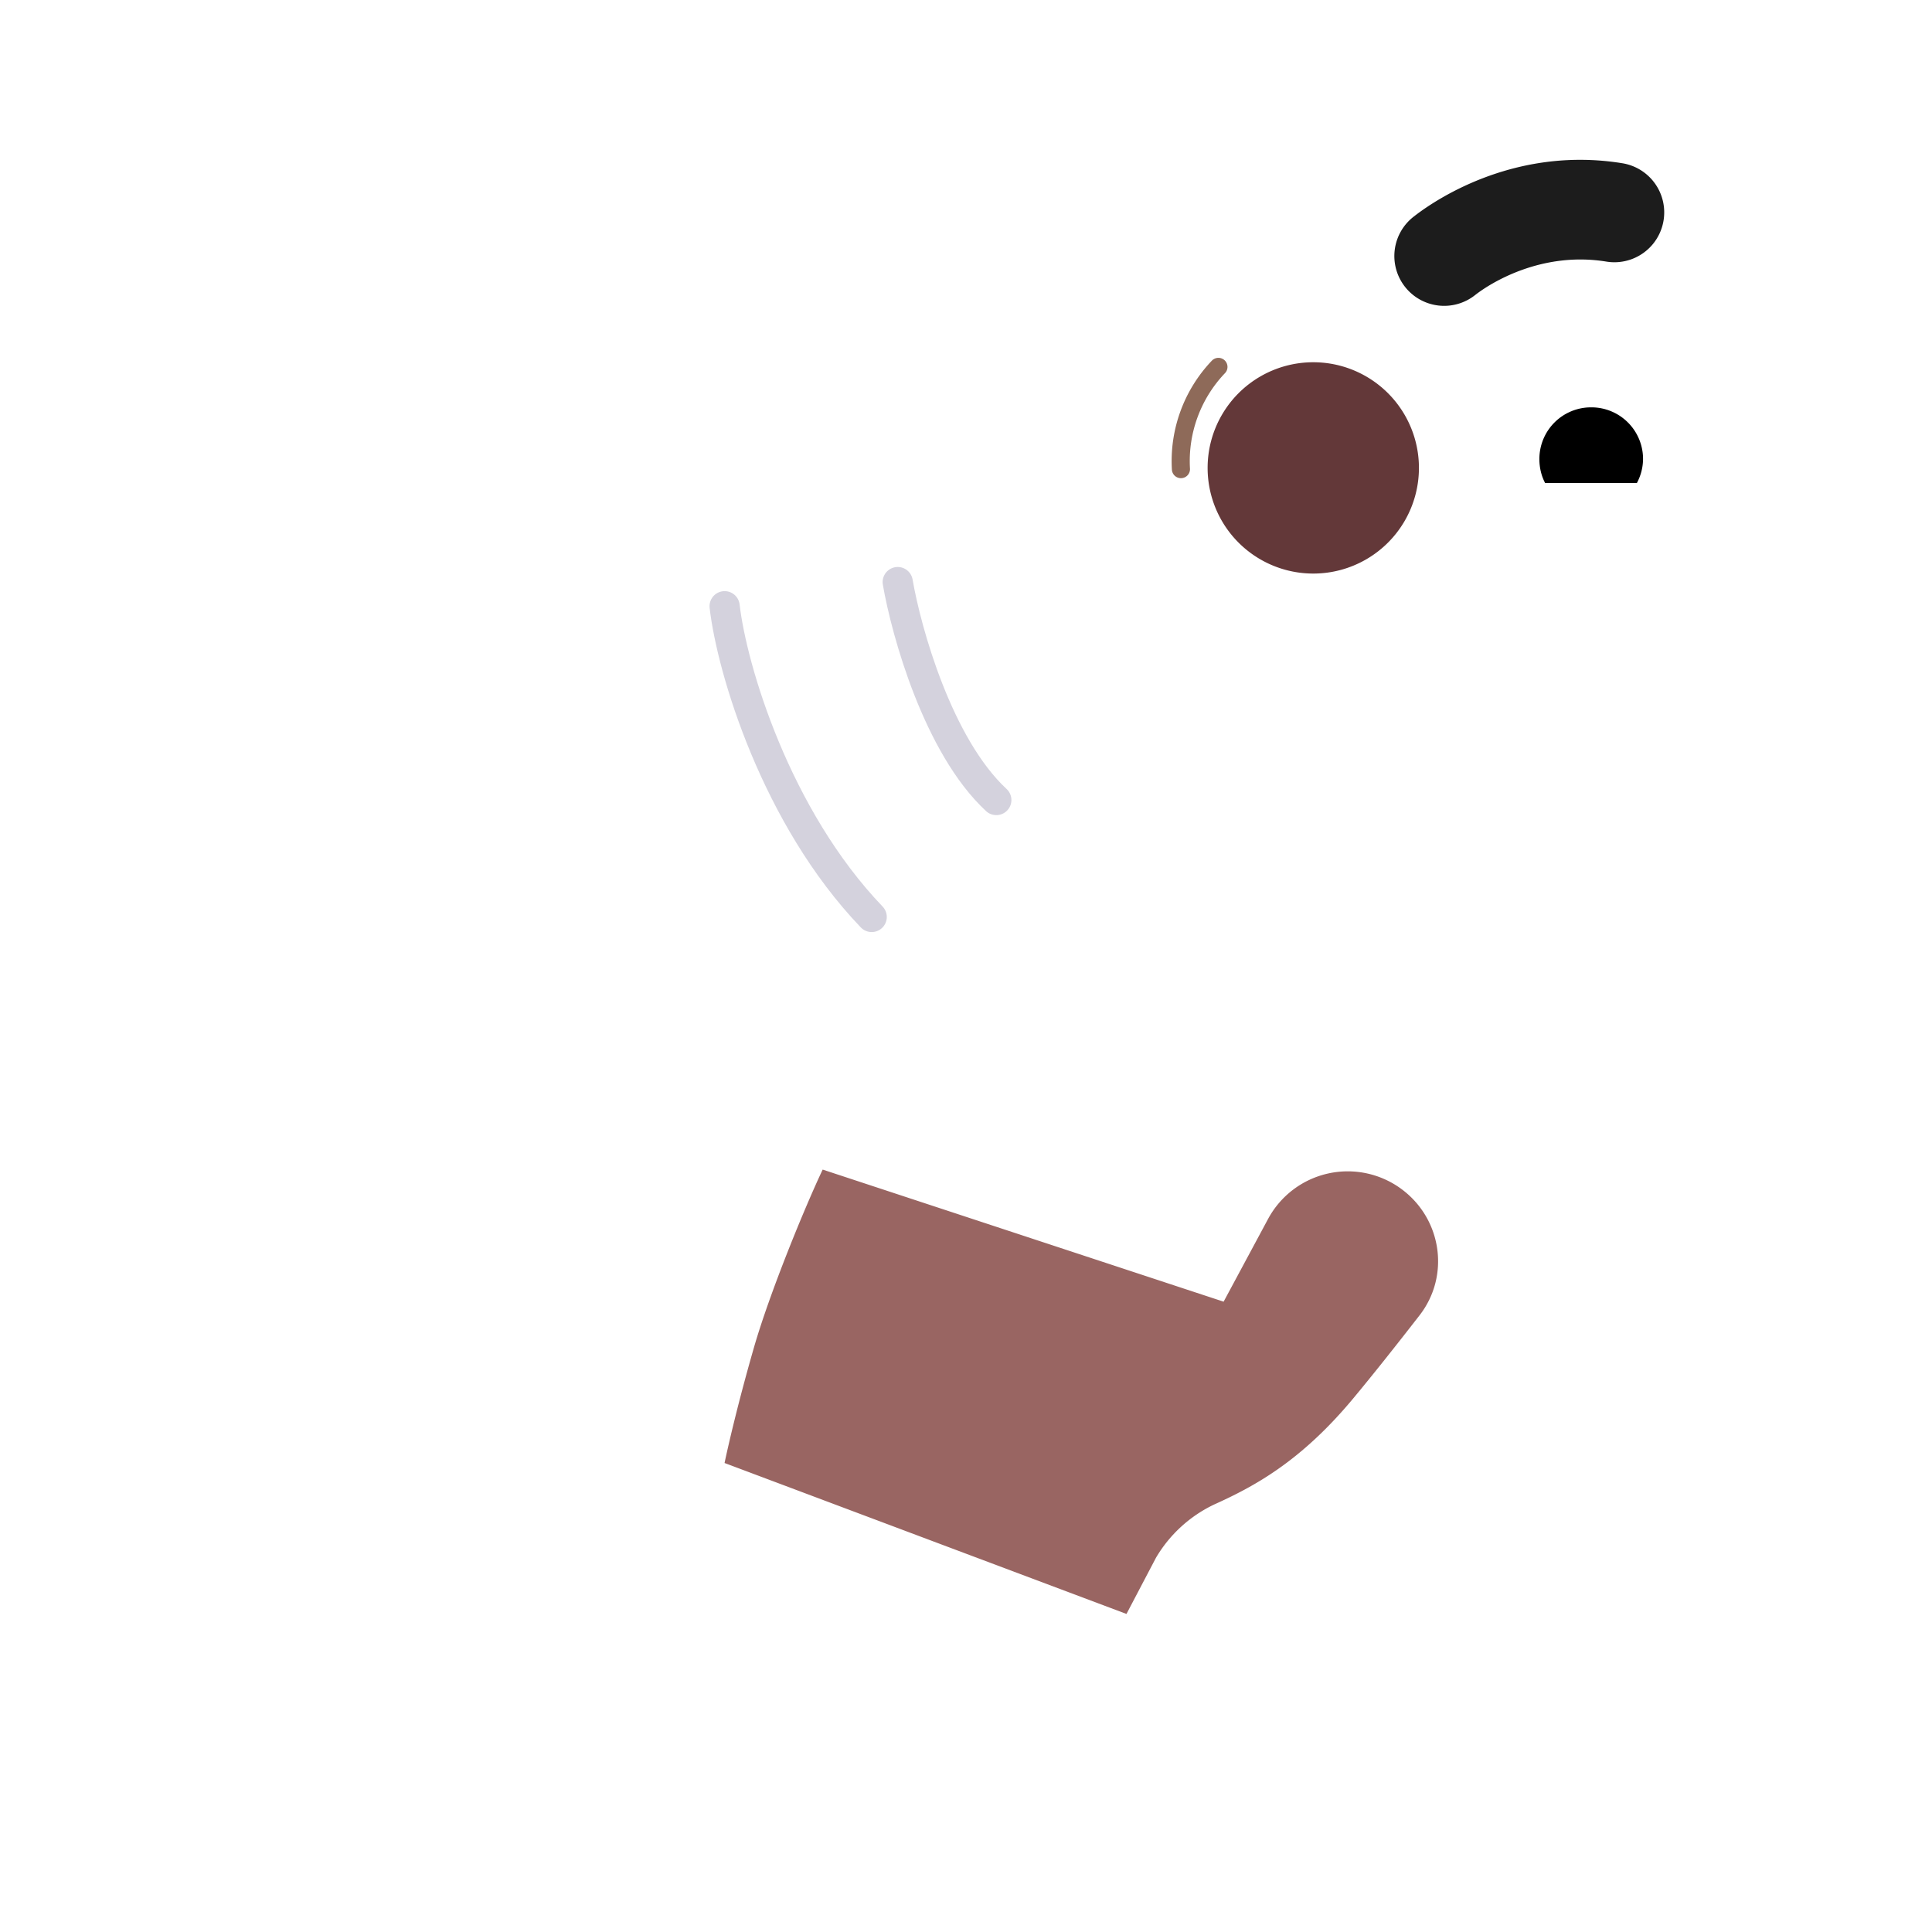 <svg xmlns="http://www.w3.org/2000/svg" width="3em" height="3em" viewBox="0 0 32 32"><g fill="none"><path fill="url(#)" d="M30.002 16.84V30H12.619a18.07 18.07 0 0 1 17.383-13.16"/><path fill="url(#)" d="M30.002 16.84V30H12.619a18.07 18.07 0 0 1 17.383-13.16"/><path fill="url(#)" d="M30.002 12c-1.657 0-3 1.38-3 3.082v3.837c0 1.702 1.343 3.081 3 3.081z"/><path fill="url(#)" d="M30.002 12c-1.657 0-3 1.38-3 3.082v3.837c0 1.702 1.343 3.081 3 3.081z"/><g filter="url(#)"><path fill="url(#)" d="M21.752 10.5a2.75 2.75 0 1 0 0-5.5a2.75 2.75 0 0 0 0 5.5"/></g><g filter="url(#)"><path fill="#633839" d="M21.752 9.5a1.75 1.75 0 1 0 0-3.5a1.75 1.75 0 0 0 0 3.5"/></g><g filter="url(#)"><path fill="url(#)" fill-rule="evenodd" d="M14.535 8.876a.85.85 0 0 1 .937.753a5.64 5.64 0 0 0 1.487 3.242a.85.85 0 0 1-1.242 1.16a7.34 7.34 0 0 1-1.935-4.218a.85.85 0 0 1 .753-.937" clip-rule="evenodd"/></g><g filter="url(#)"><path fill="url(#)" fill-rule="evenodd" d="M11.634 9.356a.85.85 0 0 1 .942.746c.207 1.788 1.009 3.3 2.22 4.708a.85.85 0 1 1-1.29 1.108c-1.367-1.59-2.362-3.408-2.618-5.62a.85.85 0 0 1 .746-.942" clip-rule="evenodd"/></g><g filter="url(#)"><path fill="url(#)" d="M30.002 2h-8.344c-.434.507-.5 1.536-.434 2.028l.544 9.91c.641 3.792 3.01 4.939 6.178 4.939H30z"/><path fill="url(#)" d="M30.002 2h-8.344c-.434.507-.5 1.536-.434 2.028l.544 9.91c.641 3.792 3.01 4.939 6.178 4.939H30z"/><path fill="url(#)" d="M30.002 2h-8.344c-.434.507-.5 1.536-.434 2.028l.544 9.91c.641 3.792 3.01 4.939 6.178 4.939H30z"/></g><path fill="url(#)" d="M30.002 2h-8.344c-.434.507-.5 1.536-.434 2.028l.544 9.91c.641 3.792 3.01 4.939 6.178 4.939H30z"/><path fill="url(#)" d="M30.002 2h-8.344c-.434.507-.5 1.536-.434 2.028l.544 9.91c.641 3.792 3.01 4.939 6.178 4.939H30z"/><path fill="url(#)" d="M30.002 2h-8.344c-.434.507-.5 1.536-.434 2.028l.544 9.91c.641 3.792 3.01 4.939 6.178 4.939H30z"/><path fill="url(#)" d="M30.002 2h-8.344c-.434.507-.5 1.536-.434 2.028l.544 9.91c.641 3.792 3.01 4.939 6.178 4.939H30z"/><path fill="#996562" d="m19.142 25.81l-.484.922l-6.657-2.5c.053-.256.222-.994.485-1.907c.262-.912.844-2.328 1.14-2.953l6.641 2.188l.736-1.37a1.498 1.498 0 0 1 2.22-.488c.66.496.795 1.431.29 2.083c-.362.466-.76.97-1.105 1.384c-.87 1.044-1.64 1.453-2.297 1.75a2.23 2.23 0 0 0-.969.89"/><path fill="url(#)" d="m19.142 25.81l-.484.922l-6.657-2.5c.053-.256.222-.994.485-1.907c.262-.912.844-2.328 1.14-2.953l6.641 2.188l.736-1.37a1.498 1.498 0 0 1 2.22-.488c.66.496.795 1.431.29 2.083c-.362.466-.76.97-1.105 1.384c-.87 1.044-1.64 1.453-2.297 1.75a2.23 2.23 0 0 0-.969.89"/><path fill="url(#)" d="m19.142 25.81l-.484.922l-6.657-2.5c.053-.256.222-.994.485-1.907c.262-.912.844-2.328 1.14-2.953l6.641 2.188l.736-1.37a1.498 1.498 0 0 1 2.22-.488c.66.496.795 1.431.29 2.083c-.362.466-.76.97-1.105 1.384c-.87 1.044-1.64 1.453-2.297 1.75a2.23 2.23 0 0 0-.969.89"/><path fill="url(#)" d="m19.142 25.81l-.484.922l-6.657-2.5c.053-.256.222-.994.485-1.907c.262-.912.844-2.328 1.14-2.953l6.641 2.188l.736-1.37a1.498 1.498 0 0 1 2.22-.488c.66.496.795 1.431.29 2.083c-.362.466-.76.97-1.105 1.384c-.87 1.044-1.64 1.453-2.297 1.75a2.23 2.23 0 0 0-.969.89"/><path fill="url(#)" d="m19.142 25.81l-.484.922l-6.657-2.5c.053-.256.222-.994.485-1.907c.262-.912.844-2.328 1.14-2.953l6.641 2.188l.736-1.37a1.498 1.498 0 0 1 2.22-.488c.66.496.795 1.431.29 2.083c-.362.466-.76.97-1.105 1.384c-.87 1.044-1.64 1.453-2.297 1.75a2.23 2.23 0 0 0-.969.89"/><path fill="url(#)" d="m19.142 25.81l-.484.922l-6.657-2.5c.053-.256.222-.994.485-1.907c.262-.912.844-2.328 1.14-2.953l6.641 2.188l.736-1.37a1.498 1.498 0 0 1 2.22-.488c.66.496.795 1.431.29 2.083c-.362.466-.76.97-1.105 1.384c-.87 1.044-1.64 1.453-2.297 1.75a2.23 2.23 0 0 0-.969.89"/><path fill="url(#)" d="m19.142 25.81l-.484.922l-6.657-2.5c.053-.256.222-.994.485-1.907c.262-.912.844-2.328 1.14-2.953l6.641 2.188l.736-1.37a1.498 1.498 0 0 1 2.22-.488c.66.496.795 1.431.29 2.083c-.362.466-.76.97-1.105 1.384c-.87 1.044-1.64 1.453-2.297 1.75a2.23 2.23 0 0 0-.969.89"/><path fill="url(#)" d="m19.142 25.81l-.484.922l-6.657-2.5c.053-.256.222-.994.485-1.907c.262-.912.844-2.328 1.14-2.953l6.641 2.188l.736-1.37a1.498 1.498 0 0 1 2.22-.488c.66.496.795 1.431.29 2.083c-.362.466-.76.97-1.105 1.384c-.87 1.044-1.64 1.453-2.297 1.75a2.23 2.23 0 0 0-.969.89"/><rect width="2.859" height="8.147" x="21.155" y="13.362" fill="url(#)" rx="1.429" transform="rotate(25.409 21.155 13.362)"/><rect width="2.859" height="8.147" x="21.155" y="13.362" fill="url(#)" rx="1.429" transform="rotate(25.409 21.155 13.362)"/><rect width="2.859" height="8.147" x="21.155" y="13.362" fill="url(#)" rx="1.429" transform="rotate(25.409 21.155 13.362)"/><path fill="url(#)" d="M19.384 17.36a2.43 2.43 0 0 0-2.297.874l1.228 2.021c-.058.733.093 2.24 1.22 2.382c1.407.176 1.934-1.088 1.994-2.382c.06-1.285-.723-2.663-2.145-2.896"/><path fill="url(#)" d="M19.384 17.36a2.43 2.43 0 0 0-2.297.874l1.228 2.021c-.058.733.093 2.24 1.22 2.382c1.407.176 1.934-1.088 1.994-2.382c.06-1.285-.723-2.663-2.145-2.896"/><path fill="url(#)" d="M19.384 17.36a2.43 2.43 0 0 0-2.297.874l1.228 2.021c-.058.733.093 2.24 1.22 2.382c1.407.176 1.934-1.088 1.994-2.382c.06-1.285-.723-2.663-2.145-2.896"/><path fill="url(#)" d="M19.384 17.36a2.43 2.43 0 0 0-2.297.874l1.228 2.021c-.058.733.093 2.24 1.22 2.382c1.407.176 1.934-1.088 1.994-2.382c.06-1.285-.723-2.663-2.145-2.896"/><path fill="url(#)" d="M17.986 17.31c-1.231-.206-2.086.523-2.383.93l1.274 2.148c-.06.779.096 2.381 1.265 2.531c1.461.188 2.008-1.156 2.07-2.531c.063-1.366-.75-2.831-2.226-3.078"/><path fill="url(#)" d="M17.986 17.31c-1.231-.206-2.086.523-2.383.93l1.274 2.148c-.06.779.096 2.381 1.265 2.531c1.461.188 2.008-1.156 2.07-2.531c.063-1.366-.75-2.831-2.226-3.078"/><path fill="url(#)" d="M17.986 17.31c-1.231-.206-2.086.523-2.383.93l1.274 2.148c-.06.779.096 2.381 1.265 2.531c1.461.188 2.008-1.156 2.07-2.531c.063-1.366-.75-2.831-2.226-3.078"/><path fill="url(#)" d="M17.986 17.31c-1.231-.206-2.086.523-2.383.93l1.274 2.148c-.06.779.096 2.381 1.265 2.531c1.461.188 2.008-1.156 2.07-2.531c.063-1.366-.75-2.831-2.226-3.078"/><path fill="url(#)" d="M17.783 21.306c.597-1.608-.205-2.863-1.063-3.223c-1.037-.435-2.5-.086-3.148 1.414l.289 1.016L15.036 20c.082-.036.166.047.136.132c-.639 1.789.252 2.099.642 2.286c.248.12 1.414.379 1.969-1.113"/><path fill="url(#)" d="M17.783 21.306c.597-1.608-.205-2.863-1.063-3.223c-1.037-.435-2.5-.086-3.148 1.414l.289 1.016L15.036 20c.082-.036.166.047.136.132c-.639 1.789.252 2.099.642 2.286c.248.12 1.414.379 1.969-1.113"/><g filter="url(#)"><path fill="url(#)" d="M29.777 8a.7.7 0 0 0-.31.124a.67.67 0 0 0-.247.34l-.995 2.065a.9.9 0 0 0 .143.807c.087.115.2.208.33.272c.362.179.849-.034 1.194-.143z"/></g><path fill="url(#)" d="M30.002 7.007a.63.63 0 0 0-.291.124a.67.67 0 0 0-.233.34l-.847 2.852a.95.95 0 0 0 .135.808a.9.9 0 0 0 .309.271a.85.85 0 0 0 .393.098h.534z"/><path fill="url(#)" d="M30.002 7.007a.63.63 0 0 0-.291.124a.67.67 0 0 0-.233.34l-.847 2.852a.95.95 0 0 0 .135.808a.9.9 0 0 0 .309.271a.85.85 0 0 0 .393.098h.534z"/><path fill="url(#)" d="M30.002 7.007a.63.63 0 0 0-.291.124a.67.67 0 0 0-.233.34l-.847 2.852a.95.95 0 0 0 .135.808a.9.9 0 0 0 .309.271a.85.85 0 0 0 .393.098h.534z"/><path fill="url(#)" d="M30.002 7.007a.63.63 0 0 0-.291.124a.67.67 0 0 0-.233.34l-.847 2.852a.95.95 0 0 0 .135.808a.9.9 0 0 0 .309.271a.85.85 0 0 0 .393.098h.534z"/><g filter="url(#)"><path stroke="url(#)" stroke-width=".2" d="M30.002 13.127a5 5 0 0 1-.25.005a4.84 4.84 0 0 1-2.373-.604a.25.25 0 0 0-.163-.023a.26.26 0 0 0-.145.086a.3.3 0 0 0-.033.333c.293.484.695.881 1.169 1.157A3.07 3.07 0 0 0 30 14.49z"/></g><path fill="url(#)" d="M30.002 13.127a5 5 0 0 1-.25.005a4.84 4.84 0 0 1-2.373-.604a.25.25 0 0 0-.163-.023a.26.26 0 0 0-.145.086a.3.3 0 0 0-.033.333c.293.484.695.881 1.169 1.157A3.07 3.07 0 0 0 30 14.49z"/><path fill="url(#)" d="m18.65 26.342l-5.941-2.639a.5.5 0 0 0-.66.254l-.617 1.39a.5.5 0 0 0 .254.66l5.94 2.638a.5.5 0 0 0 .66-.254l.617-1.39a.5.5 0 0 0-.254-.66"/><path fill="url(#)" d="m18.65 26.342l-5.941-2.639a.5.5 0 0 0-.66.254l-.617 1.39a.5.5 0 0 0 .254.66l5.94 2.638a.5.5 0 0 0 .66-.254l.617-1.39a.5.5 0 0 0-.254-.66"/><path fill="url(#)" d="m18.65 26.342l-5.941-2.639a.5.5 0 0 0-.66.254l-.617 1.39a.5.5 0 0 0 .254.66l5.94 2.638a.5.5 0 0 0 .66-.254l.617-1.39a.5.5 0 0 0-.254-.66"/><path fill="url(#)" d="M18.875 30H8.045l1.759-4.055c.17-.385.482-.686.87-.838a1.55 1.55 0 0 1 1.198.029l6.204 2.773c.377.174.671.492.82.885c.148.39.14.822-.02 1.206"/><path fill="url(#)" d="M18.875 30H8.045l1.759-4.055c.17-.385.482-.686.87-.838a1.55 1.55 0 0 1 1.198.029l6.204 2.773c.377.174.671.492.82.885c.148.39.14.822-.02 1.206"/><path fill="url(#)" d="M18.875 30H8.045l1.759-4.055c.17-.385.482-.686.87-.838a1.55 1.55 0 0 1 1.198.029l6.204 2.773c.377.174.671.492.82.885c.148.39.14.822-.02 1.206"/><path fill="url(#)" d="M18.875 30H8.045l1.759-4.055c.17-.385.482-.686.87-.838a1.55 1.55 0 0 1 1.198.029l6.204 2.773c.377.174.671.492.82.885c.148.39.14.822-.02 1.206"/><path fill="#fff" d="M26.008 5.65a2.345 2.345 0 0 0-2.275 1.778a.46.46 0 0 0 .45.572h3.746a.386.386 0 0 0 .381-.456a2.35 2.35 0 0 0-2.302-1.894"/><path fill="url(#)" d="M26.356 6.107A1.5 1.5 0 0 0 24.91 8h2.895q.053-.193.055-.395a1.51 1.51 0 0 0-1.506-1.498"/><path fill="#000" d="M27.214 7.605a.855.855 0 0 0-.859-.858a.855.855 0 0 0-.858.858c0 .143.034.28.095.395h1.52a.85.85 0 0 0 .102-.395"/><g filter="url(#)"><path fill="url(#)" d="M27.724 7.43c0-.485-.394-.808-.5-.905l-.484.468l.298.606z"/></g><g filter="url(#)"><path fill="url(#)" fill-opacity=".9" d="M26.44 6.54c.085.16.043.355-.32.388a.37.37 0 0 0-.26.162c-.155.219-.356.143-.438-.01c-.097-.184.052-.454.333-.603s.588-.12.685.063"/><path fill="url(#)" d="M26.44 6.54c.085.16.043.355-.32.388a.37.37 0 0 0-.26.162c-.155.219-.356.143-.438-.01c-.097-.184.052-.454.333-.603s.588-.12.685.063"/></g><g filter="url(#)"><path stroke="#D4D2DD" stroke-linecap="round" stroke-width=".5" d="M12.002 10.041c.12 1.042.848 3.49 2.436 5.147"/></g><g filter="url(#)"><path stroke="#D4D2DD" stroke-linecap="round" stroke-width=".5" d="M14.869 9.641c.143.83.67 2.716 1.633 3.61"/></g><path fill="url(#)" d="M20.39 6.11c-.296-.881-.709-3.107-.878-4.11h3.157c-.155.78-.196.713-.689 1.293s-.557.737-.623 1.55c-.052.65 0 1.781.041 2.393c-.221-.009-.713-.244-1.009-1.126"/><path fill="url(#)" d="M20.39 6.11c-.296-.881-.709-3.107-.878-4.11h3.157c-.155.78-.196.713-.689 1.293s-.557.737-.623 1.55c-.052.65 0 1.781.041 2.393c-.221-.009-.713-.244-1.009-1.126"/><path fill="url(#)" d="M20.39 6.11c-.296-.881-.709-3.107-.878-4.11h3.157c-.155.78-.196.713-.689 1.293s-.557.737-.623 1.55c-.052.65 0 1.781.041 2.393c-.221-.009-.713-.244-1.009-1.126"/><g filter="url(#)"><path fill="#1C1C1C" fill-rule="evenodd" d="M26.607 4.333c-1.062-.173-1.903.342-2.173.553a.825.825 0 1 1-1.016-1.3c.443-.346 1.745-1.16 3.454-.882a.825.825 0 0 1-.265 1.629" clip-rule="evenodd"/><path fill="url(#)" fill-rule="evenodd" d="M26.607 4.333c-1.062-.173-1.903.342-2.173.553a.825.825 0 1 1-1.016-1.3c.443-.346 1.745-1.16 3.454-.882a.825.825 0 0 1-.265 1.629" clip-rule="evenodd"/></g><g filter="url(#)"><path stroke="url(#)" stroke-linecap="round" stroke-width=".5" d="M23.926 4.061c.357-.278 1.428-.943 2.814-.718"/></g><g filter="url(#)"><path stroke="url(#)" stroke-linecap="round" stroke-width=".35" d="M15.603 18.724c-.93 0-1.798.545-2.773 4.445"/></g><g filter="url(#)"><path stroke="#8E6A59" stroke-linecap="round" stroke-width=".3" d="M19.56 7.77a2.26 2.26 0 0 1 .621-1.693"/></g><defs><radialGradient id="" cx="0" cy="0" r="1" gradientTransform="matrix(-8.25 6.437 -5.949 -7.624 28.627 21.653)" gradientUnits="userSpaceOnUse"><stop stop-color="#1AA1F7"/><stop offset=".745" stop-color="#2694F2"/></radialGradient><radialGradient id="" cx="0" cy="0" r="1" gradientTransform="matrix(-7.759 2.711 -1.642 -4.7 26.806 17.305)" gradientUnits="userSpaceOnUse"><stop offset=".106" stop-color="#0C6BAB"/><stop offset="1" stop-color="#0C6BAB" stop-opacity="0"/></radialGradient><radialGradient id="" cx="0" cy="0" r="1" gradientTransform="matrix(0 2.188 -1.96 0 28.671 18.217)" gradientUnits="userSpaceOnUse"><stop stop-color="#793A52"/><stop offset="1" stop-color="#793A52" stop-opacity="0"/></radialGradient><radialGradient id="" cx="0" cy="0" r="1" gradientTransform="matrix(3.25 3.406 -3.964 3.782 19.595 6.529)" gradientUnits="userSpaceOnUse"><stop stop-color="#856152"/><stop offset=".581" stop-color="#704339"/><stop offset="1" stop-color="#6F4238"/></radialGradient><radialGradient id="" cx="0" cy="0" r="1" gradientTransform="rotate(151.783 6.736 7.705)scale(2.181 6.106)" gradientUnits="userSpaceOnUse"><stop offset=".256" stop-color="#CFCBD9"/><stop offset="1" stop-color="#978CA5"/></radialGradient><radialGradient id="" cx="0" cy="0" r="1" gradientTransform="rotate(150.678 5.346 8.04)scale(2.662 7.637)" gradientUnits="userSpaceOnUse"><stop offset=".256" stop-color="#CFCBD9"/><stop offset="1" stop-color="#978CA5"/></radialGradient><radialGradient id="" cx="0" cy="0" r="1" gradientTransform="matrix(0 -6.916 25.488 0 30.002 18.877)" gradientUnits="userSpaceOnUse"><stop stop-color="#773B4E"/><stop offset="1" stop-color="#773B4E" stop-opacity="0"/></radialGradient><radialGradient id="" cx="0" cy="0" r="1" gradientTransform="matrix(-14.143 0 0 -4.599 30.002 19.15)" gradientUnits="userSpaceOnUse"><stop offset=".016" stop-color="#774178"/><stop offset=".232" stop-color="#73477D"/><stop offset=".747" stop-color="#73405B" stop-opacity="0"/></radialGradient><radialGradient id="" cx="0" cy="0" r="1" gradientTransform="matrix(4.399 -5.15 1.603 1.369 21.203 3.883)" gradientUnits="userSpaceOnUse"><stop offset=".153" stop-color="#94685A"/><stop offset="1" stop-color="#94685A" stop-opacity="0"/></radialGradient><radialGradient id="" cx="0" cy="0" r="1" gradientTransform="matrix(0 -2.534 2.885 0 26.038 5.958)" gradientUnits="userSpaceOnUse"><stop offset=".175" stop-color="#744446"/><stop offset="1" stop-color="#744446" stop-opacity="0"/></radialGradient><radialGradient id="" cx="0" cy="0" r="1" gradientTransform="matrix(1.943 -3.065 .375 .238 20.948 3.045)" gradientUnits="userSpaceOnUse"><stop offset=".109" stop-color="#592A27"/><stop offset="1" stop-color="#592A27" stop-opacity="0"/></radialGradient><radialGradient id="" cx="0" cy="0" r="1" gradientTransform="matrix(-.469 3.188 -3.363 -.495 18.127 21.56)" gradientUnits="userSpaceOnUse"><stop offset=".44" stop-color="#7C4D52"/><stop offset="1" stop-color="#7C4D52" stop-opacity="0"/></radialGradient><radialGradient id="" cx="0" cy="0" r="1" gradientTransform="matrix(-2.284 1.522 -.408 -.613 23.643 20.09)" gradientUnits="userSpaceOnUse"><stop offset=".247" stop-color="#A27F74"/><stop offset="1" stop-color="#A27F74" stop-opacity="0"/></radialGradient><radialGradient id="" cx="0" cy="0" r="1" gradientTransform="matrix(2.469 .719 -1.555 5.341 13.374 22.156)" gradientUnits="userSpaceOnUse"><stop stop-color="#85534F"/><stop offset="1" stop-color="#794455" stop-opacity="0"/></radialGradient><radialGradient id="" cx="0" cy="0" r="1" gradientTransform="matrix(-1.109 2.258 -1.764 -.867 16.377 20.794)" gradientUnits="userSpaceOnUse"><stop offset=".655" stop-color="#754444"/><stop offset="1" stop-color="#754444" stop-opacity="0"/></radialGradient><radialGradient id="" cx="0" cy="0" r="1" gradientTransform="matrix(-.563 2.031 -1.899 -.526 17.83 21.528)" gradientUnits="userSpaceOnUse"><stop offset=".505" stop-color="#612B3A"/><stop offset="1" stop-color="#612B3A" stop-opacity="0"/></radialGradient><radialGradient id="" cx="0" cy="0" r="1" gradientTransform="matrix(1.906 1.062 -1.393 2.499 20.968 19.719)" gradientUnits="userSpaceOnUse"><stop offset=".305" stop-color="#7C5344"/><stop offset="1" stop-color="#7C5344" stop-opacity="0"/></radialGradient><radialGradient id="" cx="0" cy="0" r="1" gradientTransform="matrix(2.016 -3.094 1.202 .783 20.625 25.688)" gradientUnits="userSpaceOnUse"><stop offset=".157" stop-color="#915471"/><stop offset="1" stop-color="#915471" stop-opacity="0"/></radialGradient><radialGradient id="" cx="0" cy="0" r="1" gradientTransform="matrix(2.298 -.296 .556 4.32 21.555 17.664)" gradientUnits="userSpaceOnUse"><stop stop-color="#774D3D"/><stop offset="1" stop-color="#8B605D"/></radialGradient><radialGradient id="" cx="0" cy="0" r="1" gradientTransform="matrix(1.337 -1.846 .632 .458 23.619 13.156)" gradientUnits="userSpaceOnUse"><stop offset=".201" stop-color="#9F7C71"/><stop offset="1" stop-color="#9F7C71" stop-opacity="0"/></radialGradient><radialGradient id="" cx="0" cy="0" r="1" gradientTransform="rotate(91.156 2.532 18.98)scale(3.529 .494)" gradientUnits="userSpaceOnUse"><stop offset=".238" stop-color="#926B58"/><stop offset="1" stop-color="#926B58" stop-opacity="0"/></radialGradient><radialGradient id="" cx="0" cy="0" r="1" gradientTransform="matrix(-2.062 .25 -.186 -1.532 21.874 19.264)" gradientUnits="userSpaceOnUse"><stop offset=".262" stop-color="#A48075"/><stop offset="1" stop-color="#8B6351"/></radialGradient><radialGradient id="" cx="0" cy="0" r="1" gradientTransform="matrix(1.231 -.561 .717 1.575 19.957 22.653)" gradientUnits="userSpaceOnUse"><stop stop-color="#7B3D61"/><stop offset="1" stop-color="#7B3D61" stop-opacity="0"/></radialGradient><radialGradient id="" cx="0" cy="0" r="1" gradientTransform="matrix(1.01 4.105 -2.794 .687 19.427 18.824)" gradientUnits="userSpaceOnUse"><stop offset=".874" stop-color="#84496B" stop-opacity="0"/><stop offset=".928" stop-color="#84496B"/></radialGradient><radialGradient id="" cx="0" cy="0" r="1" gradientTransform="rotate(-31.891 43.314 -22.11)scale(2.484 2.735)" gradientUnits="userSpaceOnUse"><stop offset=".591" stop-color="#886150"/><stop offset="1" stop-color="#886150" stop-opacity="0"/></radialGradient><radialGradient id="" cx="0" cy="0" r="1" gradientTransform="matrix(-2.14 .266 -.202 -1.627 20.57 19.334)" gradientUnits="userSpaceOnUse"><stop offset=".262" stop-color="#A48074"/><stop offset="1" stop-color="#8C6353"/></radialGradient><radialGradient id="" cx="0" cy="0" r="1" gradientTransform="rotate(-27.397 55.557 -24.683)scale(2.958 6.853)" gradientUnits="userSpaceOnUse"><stop offset=".048" stop-color="#6D3040"/><stop offset="1" stop-color="#85495E" stop-opacity="0"/></radialGradient><radialGradient id="" cx="0" cy="0" r="1" gradientTransform="matrix(1.048 4.363 -2.907 .698 18.03 18.867)" gradientUnits="userSpaceOnUse"><stop offset=".874" stop-color="#895070" stop-opacity="0"/><stop offset=".928" stop-color="#895070"/></radialGradient><radialGradient id="" cx="0" cy="0" r="1" gradientTransform="matrix(1.98 -1.423 1.537 2.139 16.372 19.64)" gradientUnits="userSpaceOnUse"><stop offset=".53" stop-color="#885B4C"/><stop offset="1" stop-color="#885B4C" stop-opacity="0"/></radialGradient><radialGradient id="" cx="0" cy="0" r="1" gradientTransform="rotate(147.824 6.233 12.17)scale(2.94 1.761)" gradientUnits="userSpaceOnUse"><stop offset=".086" stop-color="#A48075"/><stop offset="1" stop-color="#895656"/></radialGradient><radialGradient id="" cx="0" cy="0" r="1" gradientTransform="rotate(-86.517 20.133 2.757)scale(1.8 3.611)" gradientUnits="userSpaceOnUse"><stop offset=".095" stop-color="#813D50"/><stop offset="1" stop-color="#874A5F" stop-opacity="0"/></radialGradient><radialGradient id="" cx="0" cy="0" r="1" gradientTransform="matrix(0 -1.253 2.267 0 30.08 11.5)" gradientUnits="userSpaceOnUse"><stop offset=".163" stop-color="#794556"/><stop offset="1" stop-color="#794556" stop-opacity="0"/></radialGradient><radialGradient id="" cx="0" cy="0" r="1" gradientTransform="matrix(.851 -2.946 .583 .168 28.714 10.024)" gradientUnits="userSpaceOnUse"><stop offset=".189" stop-color="#8C6254"/><stop offset="1" stop-color="#8C6254" stop-opacity="0"/></radialGradient><radialGradient id="" cx="0" cy="0" r="1" gradientTransform="matrix(-2.086 0 0 -2.328 30.095 13.794)" gradientUnits="userSpaceOnUse"><stop stop-color="#920054"/><stop offset="1" stop-color="#87004D"/></radialGradient><radialGradient id="" cx="0" cy="0" r="1" gradientTransform="rotate(113.199 -.146 18.517)scale(.478 4.821)" gradientUnits="userSpaceOnUse"><stop offset=".073" stop-color="#48C2FF"/><stop offset=".629" stop-color="#48C2FF" stop-opacity="0"/></radialGradient><radialGradient id="" cx="0" cy="0" r="1" gradientTransform="rotate(113.806 -.426 19.134)scale(1.161 4.175)" gradientUnits="userSpaceOnUse"><stop offset=".207" stop-color="#4ABFFF"/><stop offset="1" stop-color="#4ABFFF" stop-opacity="0"/></radialGradient><radialGradient id="" cx="0" cy="0" r="1" gradientTransform="matrix(2 -4.409 1.306 .592 8.625 30)" gradientUnits="userSpaceOnUse"><stop stop-color="#509FDA"/><stop offset="1" stop-color="#509FDA" stop-opacity="0"/></radialGradient><radialGradient id="" cx="0" cy="0" r="1" gradientTransform="matrix(0 1.362 -2.167 0 26.359 6.908)" gradientUnits="userSpaceOnUse"><stop offset=".802" stop-color="#925C51"/><stop offset="1" stop-color="#694B43"/><stop offset="1" stop-color="#804D49"/><stop offset="1" stop-color="#85534D"/></radialGradient><radialGradient id="" cx="0" cy="0" r="1" gradientTransform="matrix(-.328 -.539 .982 -.598 26.115 7.157)" gradientUnits="userSpaceOnUse"><stop offset=".208" stop-color="#C7A7A3" stop-opacity=".25"/><stop offset=".79" stop-color="#C7A7A3"/></radialGradient><radialGradient id="" cx="0" cy="0" r="1" gradientTransform="matrix(-.451 -.827 .771 -.42 26.192 7.35)" gradientUnits="userSpaceOnUse"><stop offset=".766" stop-color="#FFE6E2" stop-opacity="0"/><stop offset=".966" stop-color="#FFE6E2"/></radialGradient><radialGradient id="" cx="0" cy="0" r="1" gradientTransform="matrix(0 2.797 -1.254 0 21.844 4.997)" gradientUnits="userSpaceOnUse"><stop offset=".464" stop-color="#0E070D"/><stop offset="1" stop-color="#0E070D" stop-opacity="0"/></radialGradient><radialGradient id="" cx="0" cy="0" r="1" gradientTransform="matrix(-.183 .657 -.267 -.074 22.372 1.953)" gradientUnits="userSpaceOnUse"><stop stop-color="#272028"/><stop offset="1" stop-color="#272028" stop-opacity="0"/></radialGradient><radialGradient id="" cx="0" cy="0" r="1" gradientTransform="matrix(.573 .292 -.421 .825 23.242 3.737)" gradientUnits="userSpaceOnUse"><stop stop-color="#3A332D"/><stop offset="1" stop-color="#3A332D" stop-opacity="0"/></radialGradient><linearGradient id="" x1="30.314" x2="28.845" y1="19.31" y2="19.31" gradientUnits="userSpaceOnUse"><stop stop-color="#8D5A62"/><stop offset="1" stop-color="#824D44"/></linearGradient><linearGradient id="" x1="28.204" x2="28.954" y1="19.25" y2="1.625" gradientUnits="userSpaceOnUse"><stop stop-color="#7F524C"/><stop offset=".58" stop-color="#865B4F"/></linearGradient><linearGradient id="" x1="21.779" x2="23.705" y1="9.607" y2="9.607" gradientUnits="userSpaceOnUse"><stop offset=".126" stop-color="#895B4D"/><stop offset="1" stop-color="#895B4D" stop-opacity="0"/></linearGradient><linearGradient id="" x1="27.953" x2="28.548" y1="11.346" y2="8.327" gradientUnits="userSpaceOnUse"><stop stop-color="#764544"/><stop offset=".675" stop-color="#865B4E"/></linearGradient><linearGradient id="" x1="29.297" x2="29.297" y1="7.007" y2="11.5" gradientUnits="userSpaceOnUse"><stop stop-color="#845B52" stop-opacity="0"/><stop offset=".141" stop-color="#845B52"/></linearGradient><linearGradient id="" x1="29.687" x2="29.687" y1="11.547" y2="11.25" gradientUnits="userSpaceOnUse"><stop offset=".105" stop-color="#6E3B46"/><stop offset=".711" stop-color="#6E3B46" stop-opacity="0"/></linearGradient><linearGradient id="" x1="27.689" x2="28.374" y1="14.06" y2="13.202" gradientUnits="userSpaceOnUse"><stop stop-color="#835A5B"/><stop offset="1" stop-color="#835A5B" stop-opacity="0"/></linearGradient><linearGradient id="" x1="12.552" x2="18.666" y1="25.443" y2="28.077" gradientUnits="userSpaceOnUse"><stop stop-color="#3E9FE7"/><stop offset="1" stop-color="#24B6FF"/></linearGradient><linearGradient id="" x1="11.642" x2="13.1" y1="25.004" y2="25.709" gradientUnits="userSpaceOnUse"><stop offset=".399" stop-color="#54A4DF"/><stop offset="1" stop-color="#54A4DF" stop-opacity="0"/></linearGradient><linearGradient id="" x1="9.314" x2="17.502" y1="28.06" y2="31.154" gradientUnits="userSpaceOnUse"><stop stop-color="#3897E8"/><stop offset="1" stop-color="#27ADFF"/></linearGradient><linearGradient id="" x1="15.189" x2="14.439" y1="26.185" y2="27.904" gradientUnits="userSpaceOnUse"><stop stop-color="#35BBFF"/><stop offset="1" stop-color="#35BBFF" stop-opacity="0"/></linearGradient><linearGradient id="" x1="27.608" x2="27.081" y1="6.998" y2="7.323" gradientUnits="userSpaceOnUse"><stop stop-color="#B4948D"/><stop offset="1" stop-color="#B4948D" stop-opacity="0"/></linearGradient><linearGradient id="" x1="21.091" x2="21.091" y1="2" y2="7.236" gradientUnits="userSpaceOnUse"><stop stop-color="#433834"/><stop offset=".853" stop-color="#342E2F"/></linearGradient><linearGradient id="" x1="26.594" x2="23.812" y1="3.2" y2="4.2" gradientUnits="userSpaceOnUse"><stop stop-color="#333"/><stop offset="1" stop-color="#333" stop-opacity="0"/></linearGradient><linearGradient id="" x1="14.173" x2="14.173" y1="18.568" y2="23.169" gradientUnits="userSpaceOnUse"><stop stop-color="#9C7563"/><stop offset="1" stop-color="#9C7563" stop-opacity="0"/></linearGradient><filter id="" width="5.5" height="5.75" x="19.002" y="4.75" color-interpolation-filters="sRGB" filterUnits="userSpaceOnUse"><feFlood flood-opacity="0" result="BackgroundImageFix"/><feBlend in="SourceGraphic" in2="BackgroundImageFix" result="shape"/><feColorMatrix in="SourceAlpha" result="hardAlpha" values="0 0 0 0 0 0 0 0 0 0 0 0 0 0 0 0 0 0 127 0"/><feOffset dy="-.25"/><feGaussianBlur stdDeviation=".25"/><feComposite in2="hardAlpha" k2="-1" k3="1" operator="arithmetic"/><feColorMatrix values="0 0 0 0 0.463 0 0 0 0 0.235 0 0 0 0 0.306 0 0 0 1 0"/><feBlend in2="shape" result="effect1_innerShadow_2520_10015"/></filter><filter id="" width="4.5" height="4.5" x="19.502" y="5.5" color-interpolation-filters="sRGB" filterUnits="userSpaceOnUse"><feFlood flood-opacity="0" result="BackgroundImageFix"/><feBlend in="SourceGraphic" in2="BackgroundImageFix" result="shape"/><feGaussianBlur result="effect1_foregroundBlur_2520_10015" stdDeviation=".25"/></filter><filter id="" width="3.711" height="5.581" x="13.677" y="8.771" color-interpolation-filters="sRGB" filterUnits="userSpaceOnUse"><feFlood flood-opacity="0" result="BackgroundImageFix"/><feBlend in="SourceGraphic" in2="BackgroundImageFix" result="shape"/><feColorMatrix in="SourceAlpha" result="hardAlpha" values="0 0 0 0 0 0 0 0 0 0 0 0 0 0 0 0 0 0 127 0"/><feOffset dx=".2" dy="-.1"/><feGaussianBlur stdDeviation=".3"/><feComposite in2="hardAlpha" k2="-1" k3="1" operator="arithmetic"/><feColorMatrix values="0 0 0 0 0.427 0 0 0 0 0.38 0 0 0 0 0.478 0 0 0 1 0"/><feBlend in2="shape" result="effect1_innerShadow_2520_10015"/><feColorMatrix in="SourceAlpha" result="hardAlpha" values="0 0 0 0 0 0 0 0 0 0 0 0 0 0 0 0 0 0 127 0"/><feOffset dx="-.1" dy=".05"/><feGaussianBlur stdDeviation=".15"/><feComposite in2="hardAlpha" k2="-1" k3="1" operator="arithmetic"/><feColorMatrix values="0 0 0 0 0.678 0 0 0 0 0.678 0 0 0 0 0.694 0 0 0 1 0"/><feBlend in2="effect1_innerShadow_2520_10015" result="effect2_innerShadow_2520_10015"/></filter><filter id="" width="4.419" height="7.014" x="10.782" y="9.25" color-interpolation-filters="sRGB" filterUnits="userSpaceOnUse"><feFlood flood-opacity="0" result="BackgroundImageFix"/><feBlend in="SourceGraphic" in2="BackgroundImageFix" result="shape"/><feColorMatrix in="SourceAlpha" result="hardAlpha" values="0 0 0 0 0 0 0 0 0 0 0 0 0 0 0 0 0 0 127 0"/><feOffset dx=".2" dy="-.1"/><feGaussianBlur stdDeviation=".3"/><feComposite in2="hardAlpha" k2="-1" k3="1" operator="arithmetic"/><feColorMatrix values="0 0 0 0 0.427 0 0 0 0 0.38 0 0 0 0 0.478 0 0 0 1 0"/><feBlend in2="shape" result="effect1_innerShadow_2520_10015"/><feColorMatrix in="SourceAlpha" result="hardAlpha" values="0 0 0 0 0 0 0 0 0 0 0 0 0 0 0 0 0 0 127 0"/><feOffset dx="-.1" dy=".05"/><feGaussianBlur stdDeviation=".15"/><feComposite in2="hardAlpha" k2="-1" k3="1" operator="arithmetic"/><feColorMatrix values="0 0 0 0 0.678 0 0 0 0 0.678 0 0 0 0 0.694 0 0 0 1 0"/><feBlend in2="effect1_innerShadow_2520_10015" result="effect2_innerShadow_2520_10015"/></filter><filter id="" width="8.899" height="16.876" x="21.203" y="2" color-interpolation-filters="sRGB" filterUnits="userSpaceOnUse"><feFlood flood-opacity="0" result="BackgroundImageFix"/><feBlend in="SourceGraphic" in2="BackgroundImageFix" result="shape"/><feColorMatrix in="SourceAlpha" result="hardAlpha" values="0 0 0 0 0 0 0 0 0 0 0 0 0 0 0 0 0 0 127 0"/><feOffset dx=".1"/><feGaussianBlur stdDeviation=".125"/><feComposite in2="hardAlpha" k2="-1" k3="1" operator="arithmetic"/><feColorMatrix values="0 0 0 0 0.557 0 0 0 0 0.4 0 0 0 0 0.357 0 0 0 1 0"/><feBlend in2="shape" result="effect1_innerShadow_2520_10015"/></filter><filter id="" width="2.708" height="4.677" x="27.685" y="7.5" color-interpolation-filters="sRGB" filterUnits="userSpaceOnUse"><feFlood flood-opacity="0" result="BackgroundImageFix"/><feBlend in="SourceGraphic" in2="BackgroundImageFix" result="shape"/><feGaussianBlur result="effect1_foregroundBlur_2520_10015" stdDeviation=".25"/></filter><filter id="" width="3.6" height="2.6" x="26.701" y="12.2" color-interpolation-filters="sRGB" filterUnits="userSpaceOnUse"><feFlood flood-opacity="0" result="BackgroundImageFix"/><feBlend in="SourceGraphic" in2="BackgroundImageFix" result="shape"/><feGaussianBlur result="effect1_foregroundBlur_2520_10015" stdDeviation=".1"/></filter><filter id="" width="1.384" height="1.475" x="26.54" y="6.325" color-interpolation-filters="sRGB" filterUnits="userSpaceOnUse"><feFlood flood-opacity="0" result="BackgroundImageFix"/><feBlend in="SourceGraphic" in2="BackgroundImageFix" result="shape"/><feGaussianBlur result="effect1_foregroundBlur_2520_10015" stdDeviation=".1"/></filter><filter id="" width="1.285" height="1.044" x="25.292" y="6.282" color-interpolation-filters="sRGB" filterUnits="userSpaceOnUse"><feFlood flood-opacity="0" result="BackgroundImageFix"/><feBlend in="SourceGraphic" in2="BackgroundImageFix" result="shape"/><feGaussianBlur result="effect1_foregroundBlur_2520_10015" stdDeviation=".05"/></filter><filter id="" width="3.936" height="6.647" x="11.252" y="9.291" color-interpolation-filters="sRGB" filterUnits="userSpaceOnUse"><feFlood flood-opacity="0" result="BackgroundImageFix"/><feBlend in="SourceGraphic" in2="BackgroundImageFix" result="shape"/><feGaussianBlur result="effect1_foregroundBlur_2520_10015" stdDeviation=".25"/></filter><filter id="" width="3.133" height="5.109" x="14.119" y="8.891" color-interpolation-filters="sRGB" filterUnits="userSpaceOnUse"><feFlood flood-opacity="0" result="BackgroundImageFix"/><feBlend in="SourceGraphic" in2="BackgroundImageFix" result="shape"/><feGaussianBlur result="effect1_foregroundBlur_2520_10015" stdDeviation=".25"/></filter><filter id="" width="4.564" height="2.664" x="23.101" y="2.397" color-interpolation-filters="sRGB" filterUnits="userSpaceOnUse"><feFlood flood-opacity="0" result="BackgroundImageFix"/><feBlend in="SourceGraphic" in2="BackgroundImageFix" result="shape"/><feColorMatrix in="SourceAlpha" result="hardAlpha" values="0 0 0 0 0 0 0 0 0 0 0 0 0 0 0 0 0 0 127 0"/><feOffset dx=".1" dy="-.25"/><feGaussianBlur stdDeviation=".25"/><feComposite in2="hardAlpha" k2="-1" k3="1" operator="arithmetic"/><feColorMatrix values="0 0 0 0 0.035 0 0 0 0 0.016 0 0 0 0 0.039 0 0 0 1 0"/><feBlend in2="shape" result="effect1_innerShadow_2520_10015"/></filter><filter id="" width="4.314" height="2.264" x="23.176" y="2.547" color-interpolation-filters="sRGB" filterUnits="userSpaceOnUse"><feFlood flood-opacity="0" result="BackgroundImageFix"/><feBlend in="SourceGraphic" in2="BackgroundImageFix" result="shape"/><feGaussianBlur result="effect1_foregroundBlur_2520_10015" stdDeviation=".25"/></filter><filter id="" width="4.123" height="5.795" x="12.155" y="18.049" color-interpolation-filters="sRGB" filterUnits="userSpaceOnUse"><feFlood flood-opacity="0" result="BackgroundImageFix"/><feBlend in="SourceGraphic" in2="BackgroundImageFix" result="shape"/><feGaussianBlur result="effect1_foregroundBlur_2520_10015" stdDeviation=".25"/></filter><filter id="" width="1.824" height="2.893" x="18.957" y="5.477" color-interpolation-filters="sRGB" filterUnits="userSpaceOnUse"><feFlood flood-opacity="0" result="BackgroundImageFix"/><feBlend in="SourceGraphic" in2="BackgroundImageFix" result="shape"/><feGaussianBlur result="effect1_foregroundBlur_2520_10015" stdDeviation=".225"/></filter></defs></g></svg>